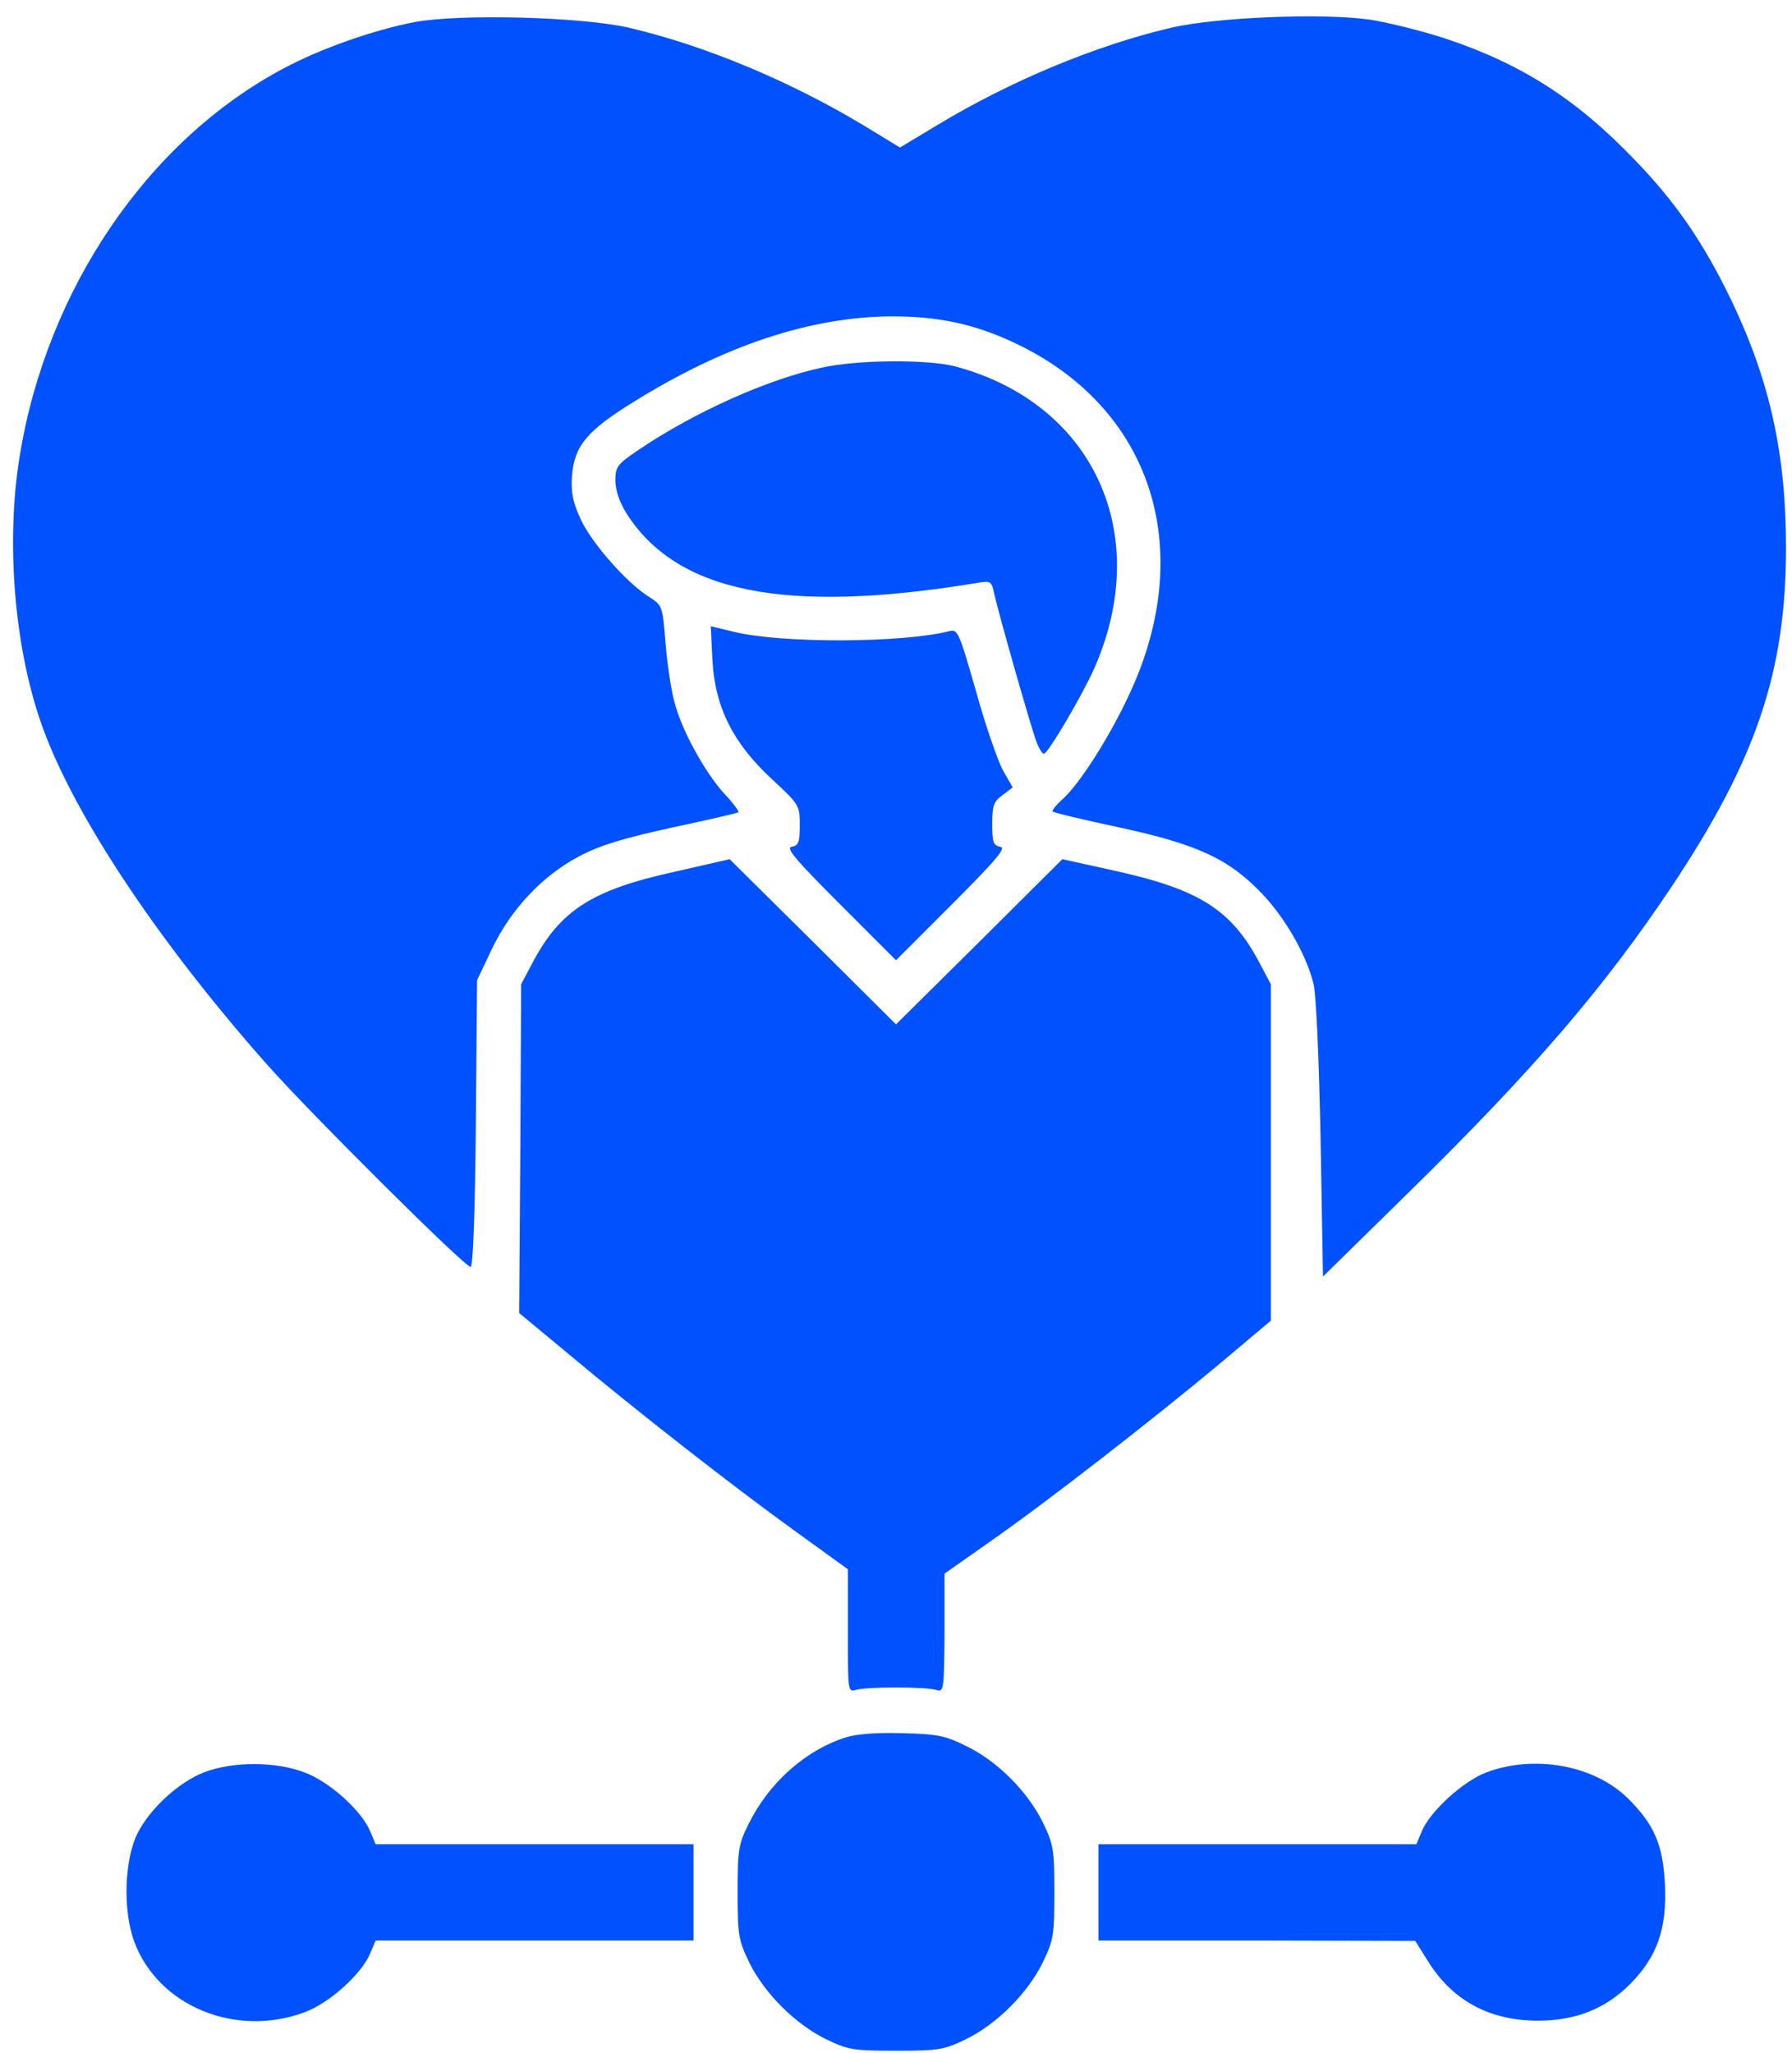 <svg width="55" height="63" viewBox="0 0 55 63" fill="none" xmlns="http://www.w3.org/2000/svg">
<path d="M12.735 0.677C11.492 0.911 9.806 1.501 8.674 2.116C4.527 4.331 1.426 8.896 0.602 14.015C0.184 16.587 0.43 19.749 1.23 22.099C2.152 24.831 4.773 28.805 8.194 32.669C9.523 34.17 14.26 38.883 14.445 38.883C14.519 38.883 14.58 37.222 14.605 34.49L14.642 30.085L15.097 29.125C15.688 27.895 16.647 26.873 17.792 26.271C18.431 25.938 19.121 25.729 20.634 25.397C21.729 25.163 22.64 24.954 22.664 24.929C22.689 24.905 22.504 24.646 22.234 24.363C21.631 23.699 20.917 22.407 20.696 21.533C20.597 21.164 20.474 20.34 20.425 19.724C20.339 18.617 20.326 18.58 19.945 18.334C19.268 17.928 18.148 16.661 17.816 15.922C17.57 15.381 17.521 15.098 17.558 14.581C17.632 13.683 18.026 13.215 19.416 12.354C22.234 10.594 24.892 9.721 27.377 9.709C28.792 9.709 29.899 9.942 31.105 10.508C35.338 12.477 36.766 16.833 34.649 21.336C34.059 22.604 33.16 24.019 32.643 24.499C32.422 24.696 32.274 24.88 32.311 24.905C32.336 24.942 33.271 25.163 34.366 25.397C36.753 25.914 37.713 26.357 38.734 27.427C39.436 28.166 40.075 29.261 40.309 30.171C40.395 30.479 40.481 32.435 40.531 34.945L40.605 39.178L43.225 36.606C47.052 32.854 49.23 30.319 51.31 27.206C53.906 23.305 54.816 20.61 54.816 16.808C54.816 13.941 54.324 11.714 53.168 9.278C52.306 7.481 51.445 6.214 50.153 4.885C48.369 3.027 46.683 1.957 44.358 1.181C43.644 0.948 42.598 0.689 42.044 0.603C40.58 0.394 37.344 0.529 35.953 0.849C33.64 1.391 31.032 2.473 28.767 3.839L27.623 4.528L26.491 3.839C24.215 2.473 21.618 1.391 19.293 0.849C17.853 0.517 14.113 0.418 12.735 0.677Z" fill="#0151FE"/>
<path d="M25.224 11.283C23.562 11.64 21.311 12.649 19.6 13.806C18.948 14.249 18.887 14.323 18.887 14.741C18.887 15.049 19.01 15.405 19.231 15.762C20.782 18.186 24.092 18.851 29.912 17.903C30.416 17.817 30.428 17.817 30.515 18.223C30.662 18.888 31.671 22.419 31.819 22.788C31.893 22.985 31.991 23.133 32.04 23.133C32.163 23.133 33.222 21.336 33.591 20.5C35.4 16.378 33.554 12.379 29.321 11.246C28.472 11.025 26.331 11.037 25.224 11.283Z" fill="#0151FE"/>
<path d="M21.865 20.241C21.939 21.693 22.492 22.801 23.686 23.908C24.535 24.695 24.547 24.72 24.547 25.323C24.547 25.852 24.51 25.951 24.301 25.988C24.104 26.012 24.399 26.369 25.777 27.747L27.5 29.47L29.223 27.747C30.601 26.369 30.896 26.012 30.699 25.988C30.49 25.951 30.453 25.852 30.453 25.286C30.453 24.72 30.503 24.597 30.773 24.4L31.081 24.166L30.773 23.625C30.613 23.317 30.232 22.222 29.949 21.189C29.444 19.429 29.395 19.306 29.149 19.368C27.709 19.737 23.981 19.749 22.529 19.392L21.815 19.22L21.865 20.241Z" fill="#0151FE"/>
<path d="M20.671 26.763C18.161 27.316 17.189 27.944 16.34 29.556L15.995 30.208L15.97 35.253L15.934 40.298L17.447 41.553C19.576 43.337 22.48 45.601 24.387 46.979L26.023 48.161V50.056C26.023 51.901 26.023 51.938 26.27 51.864C26.602 51.766 28.398 51.766 28.73 51.864C28.964 51.938 28.977 51.901 28.989 50.117V48.296L30.441 47.275C32.25 46.007 35.387 43.559 37.442 41.848L39.005 40.532V35.364V30.208L38.66 29.556C37.811 27.944 36.839 27.316 34.329 26.75L32.606 26.369L30.059 28.904L27.5 31.439L24.953 28.904L22.394 26.369L20.671 26.763Z" fill="#0151FE"/>
<path d="M25.937 53.328C24.695 53.735 23.599 54.719 22.972 55.986C22.664 56.602 22.64 56.786 22.64 58.078C22.64 59.395 22.664 59.542 22.997 60.231C23.464 61.179 24.399 62.114 25.347 62.582C26.036 62.914 26.183 62.938 27.5 62.938C28.817 62.938 28.964 62.914 29.653 62.582C30.601 62.114 31.536 61.179 32.004 60.231C32.336 59.542 32.36 59.395 32.36 58.078C32.36 56.761 32.336 56.614 32.004 55.925C31.536 54.977 30.601 54.042 29.653 53.587C29.014 53.267 28.767 53.218 27.685 53.193C26.897 53.169 26.27 53.218 25.937 53.328Z" fill="#0151FE"/>
<path d="M6.25 54.399C5.499 54.694 4.626 55.482 4.232 56.245C3.814 57.057 3.764 58.632 4.121 59.592C4.86 61.573 7.234 62.545 9.351 61.757C10.114 61.474 11.11 60.576 11.369 59.936L11.529 59.555H16.414H21.286V58.078V56.602H16.414H11.529L11.369 56.22C11.11 55.58 10.114 54.682 9.351 54.399C8.452 54.055 7.136 54.055 6.25 54.399Z" fill="#0151FE"/>
<path d="M45.612 54.399C44.886 54.682 43.877 55.605 43.631 56.22L43.471 56.602H38.587H33.714V58.078V59.555H38.574L43.435 59.567L43.853 60.231C44.603 61.413 45.736 62.016 47.2 62.016C48.356 62.016 49.255 61.659 50.018 60.908C50.867 60.047 51.162 59.21 51.1 57.832C51.039 56.602 50.768 55.986 49.944 55.174C48.898 54.165 47.077 53.845 45.612 54.399Z" fill="#0151FE"/>
</svg>
